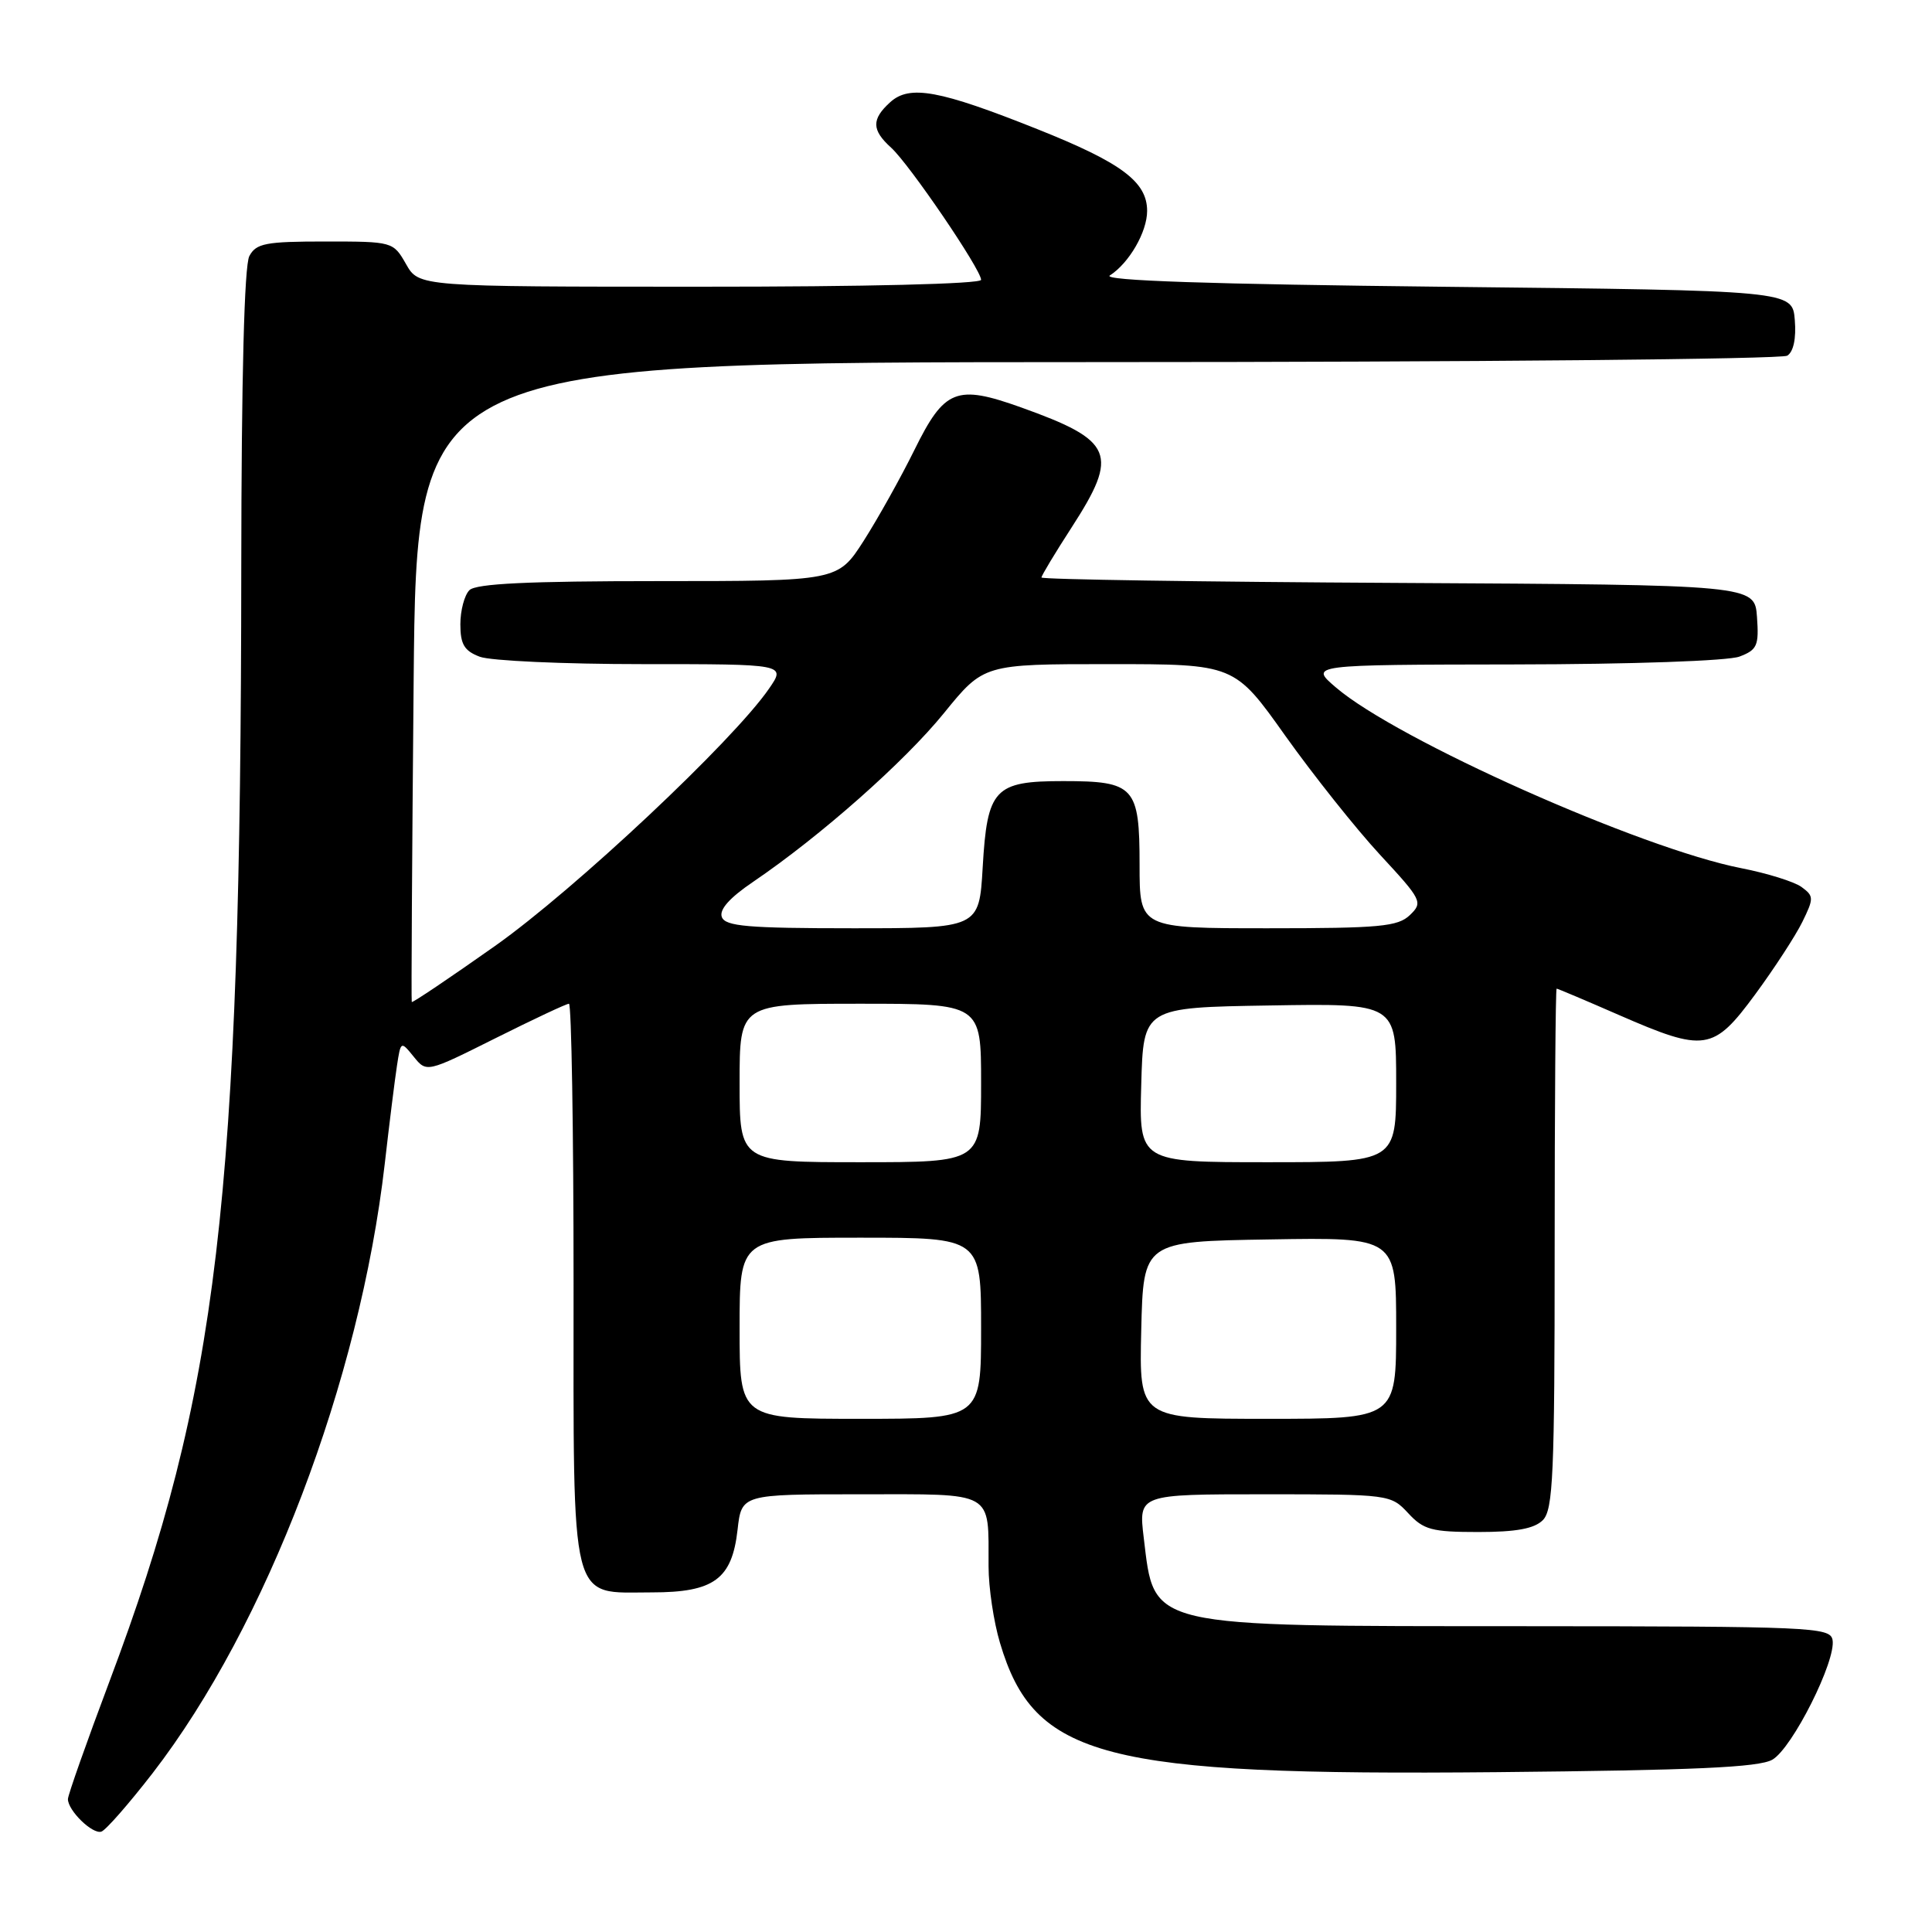 <?xml version="1.0" encoding="UTF-8" standalone="no"?>
<!DOCTYPE svg PUBLIC "-//W3C//DTD SVG 1.1//EN" "http://www.w3.org/Graphics/SVG/1.1/DTD/svg11.dtd" >
<svg xmlns="http://www.w3.org/2000/svg" xmlns:xlink="http://www.w3.org/1999/xlink" version="1.1" viewBox="0 0 256 256">
 <g >
 <path fill="currentColor"
d=" M 20.24 234.93 C 35.32 215.39 47.68 182.94 50.98 154.22 C 51.59 148.88 52.32 143.02 52.60 141.21 C 53.10 137.93 53.12 137.92 54.82 140.02 C 56.53 142.13 56.53 142.13 65.65 137.57 C 70.67 135.06 75.05 133.00 75.39 133.00 C 75.72 133.00 76.00 149.65 76.00 170.00 C 76.00 213.40 75.39 211.00 86.39 211.00 C 94.60 211.00 96.99 209.25 97.73 202.71 C 98.26 198.00 98.26 198.00 114.01 198.00 C 131.97 198.00 130.96 197.43 130.99 207.57 C 130.99 210.36 131.67 214.91 132.50 217.68 C 137.03 232.95 146.10 235.31 198.34 234.82 C 224.51 234.57 233.05 234.19 234.84 233.17 C 237.49 231.66 243.34 220.00 242.82 217.28 C 242.49 215.61 240.02 215.50 201.99 215.48 C 151.59 215.46 153.01 215.79 151.55 203.75 C 150.86 198.00 150.86 198.00 167.56 198.00 C 184.10 198.00 184.29 198.03 186.59 200.50 C 188.63 202.71 189.72 203.00 195.88 203.00 C 200.89 203.00 203.30 202.56 204.43 201.43 C 205.80 200.06 206.00 195.39 206.00 165.43 C 206.00 146.49 206.12 131.00 206.26 131.00 C 206.40 131.00 210.12 132.57 214.51 134.49 C 225.91 139.46 227.02 139.30 232.58 131.75 C 235.11 128.31 237.92 123.99 238.82 122.16 C 240.36 119.02 240.35 118.73 238.71 117.53 C 237.75 116.83 234.16 115.71 230.73 115.04 C 217.43 112.44 185.09 98.03 177.00 91.08 C 173.50 88.08 173.50 88.08 200.68 88.04 C 216.23 88.02 228.99 87.57 230.49 87.00 C 232.84 86.11 233.08 85.55 232.81 81.75 C 232.50 77.50 232.50 77.50 185.25 77.24 C 159.26 77.10 138.00 76.78 138.00 76.52 C 138.00 76.27 139.80 73.28 142.00 69.88 C 148.31 60.12 147.58 58.38 135.29 53.98 C 126.72 50.92 125.15 51.54 121.17 59.61 C 119.36 63.28 116.33 68.70 114.45 71.65 C 111.02 77.00 111.02 77.00 87.21 77.00 C 70.02 77.00 63.07 77.33 62.20 78.20 C 61.54 78.86 61.00 80.90 61.00 82.72 C 61.00 85.37 61.52 86.25 63.57 87.02 C 64.98 87.56 74.68 88.00 85.13 88.00 C 104.14 88.00 104.14 88.00 101.90 91.25 C 97.14 98.17 76.14 117.89 65.60 125.34 C 59.61 129.57 54.64 132.91 54.56 132.77 C 54.48 132.62 54.60 113.49 54.81 90.25 C 55.20 48.00 55.20 48.00 145.35 47.98 C 194.93 47.98 236.09 47.59 236.82 47.13 C 237.65 46.61 238.02 44.84 237.82 42.40 C 237.50 38.50 237.50 38.50 191.50 38.00 C 160.28 37.66 146.00 37.18 147.06 36.50 C 149.61 34.86 152.00 30.74 152.00 27.95 C 152.00 24.09 148.61 21.56 137.50 17.13 C 124.47 11.93 120.53 11.21 117.96 13.54 C 115.46 15.80 115.49 17.23 118.08 19.57 C 120.49 21.75 130.00 35.72 130.00 37.08 C 130.00 37.62 114.65 38.00 92.75 37.99 C 55.50 37.99 55.50 37.99 53.80 34.99 C 52.10 32.02 52.04 32.00 43.08 32.00 C 35.20 32.00 33.94 32.24 33.04 33.93 C 32.37 35.17 31.99 50.05 31.97 75.18 C 31.92 159.11 28.91 184.51 14.51 222.78 C 11.48 230.84 9.00 237.86 9.00 238.39 C 9.00 239.91 12.25 243.08 13.43 242.70 C 14.02 242.51 17.08 239.01 20.24 234.93 Z  M 98.00 176.00 C 98.00 164.00 98.00 164.00 114.00 164.00 C 130.00 164.00 130.00 164.00 130.00 176.00 C 130.00 188.00 130.00 188.00 114.00 188.00 C 98.00 188.00 98.00 188.00 98.00 176.00 Z  M 151.22 176.25 C 151.50 164.50 151.50 164.50 168.25 164.23 C 185.00 163.95 185.00 163.95 185.00 175.98 C 185.00 188.00 185.00 188.00 167.97 188.00 C 150.94 188.00 150.94 188.00 151.22 176.25 Z  M 98.00 143.50 C 98.00 133.00 98.00 133.00 114.00 133.00 C 130.00 133.00 130.00 133.00 130.00 143.50 C 130.00 154.00 130.00 154.00 114.00 154.00 C 98.00 154.00 98.00 154.00 98.00 143.50 Z  M 151.22 143.75 C 151.50 133.50 151.50 133.50 168.25 133.23 C 185.00 132.95 185.00 132.95 185.00 143.48 C 185.00 154.00 185.00 154.00 167.97 154.00 C 150.93 154.00 150.93 154.00 151.22 143.75 Z  M 95.65 121.52 C 95.27 120.54 96.66 118.97 99.79 116.85 C 108.70 110.80 119.83 100.96 125.08 94.49 C 130.35 88.00 130.35 88.00 146.96 88.00 C 163.57 88.00 163.57 88.00 170.32 97.51 C 174.04 102.73 179.68 109.82 182.86 113.26 C 188.42 119.26 188.57 119.57 186.82 121.25 C 185.23 122.78 182.83 123.00 168.00 123.00 C 151.00 123.00 151.00 123.00 151.00 114.62 C 151.00 104.23 150.34 103.50 140.88 103.50 C 131.76 103.50 130.81 104.51 130.21 114.95 C 129.74 123.00 129.74 123.00 112.98 123.00 C 99.10 123.00 96.12 122.74 95.65 121.52 Z "/>
</g>
</svg>